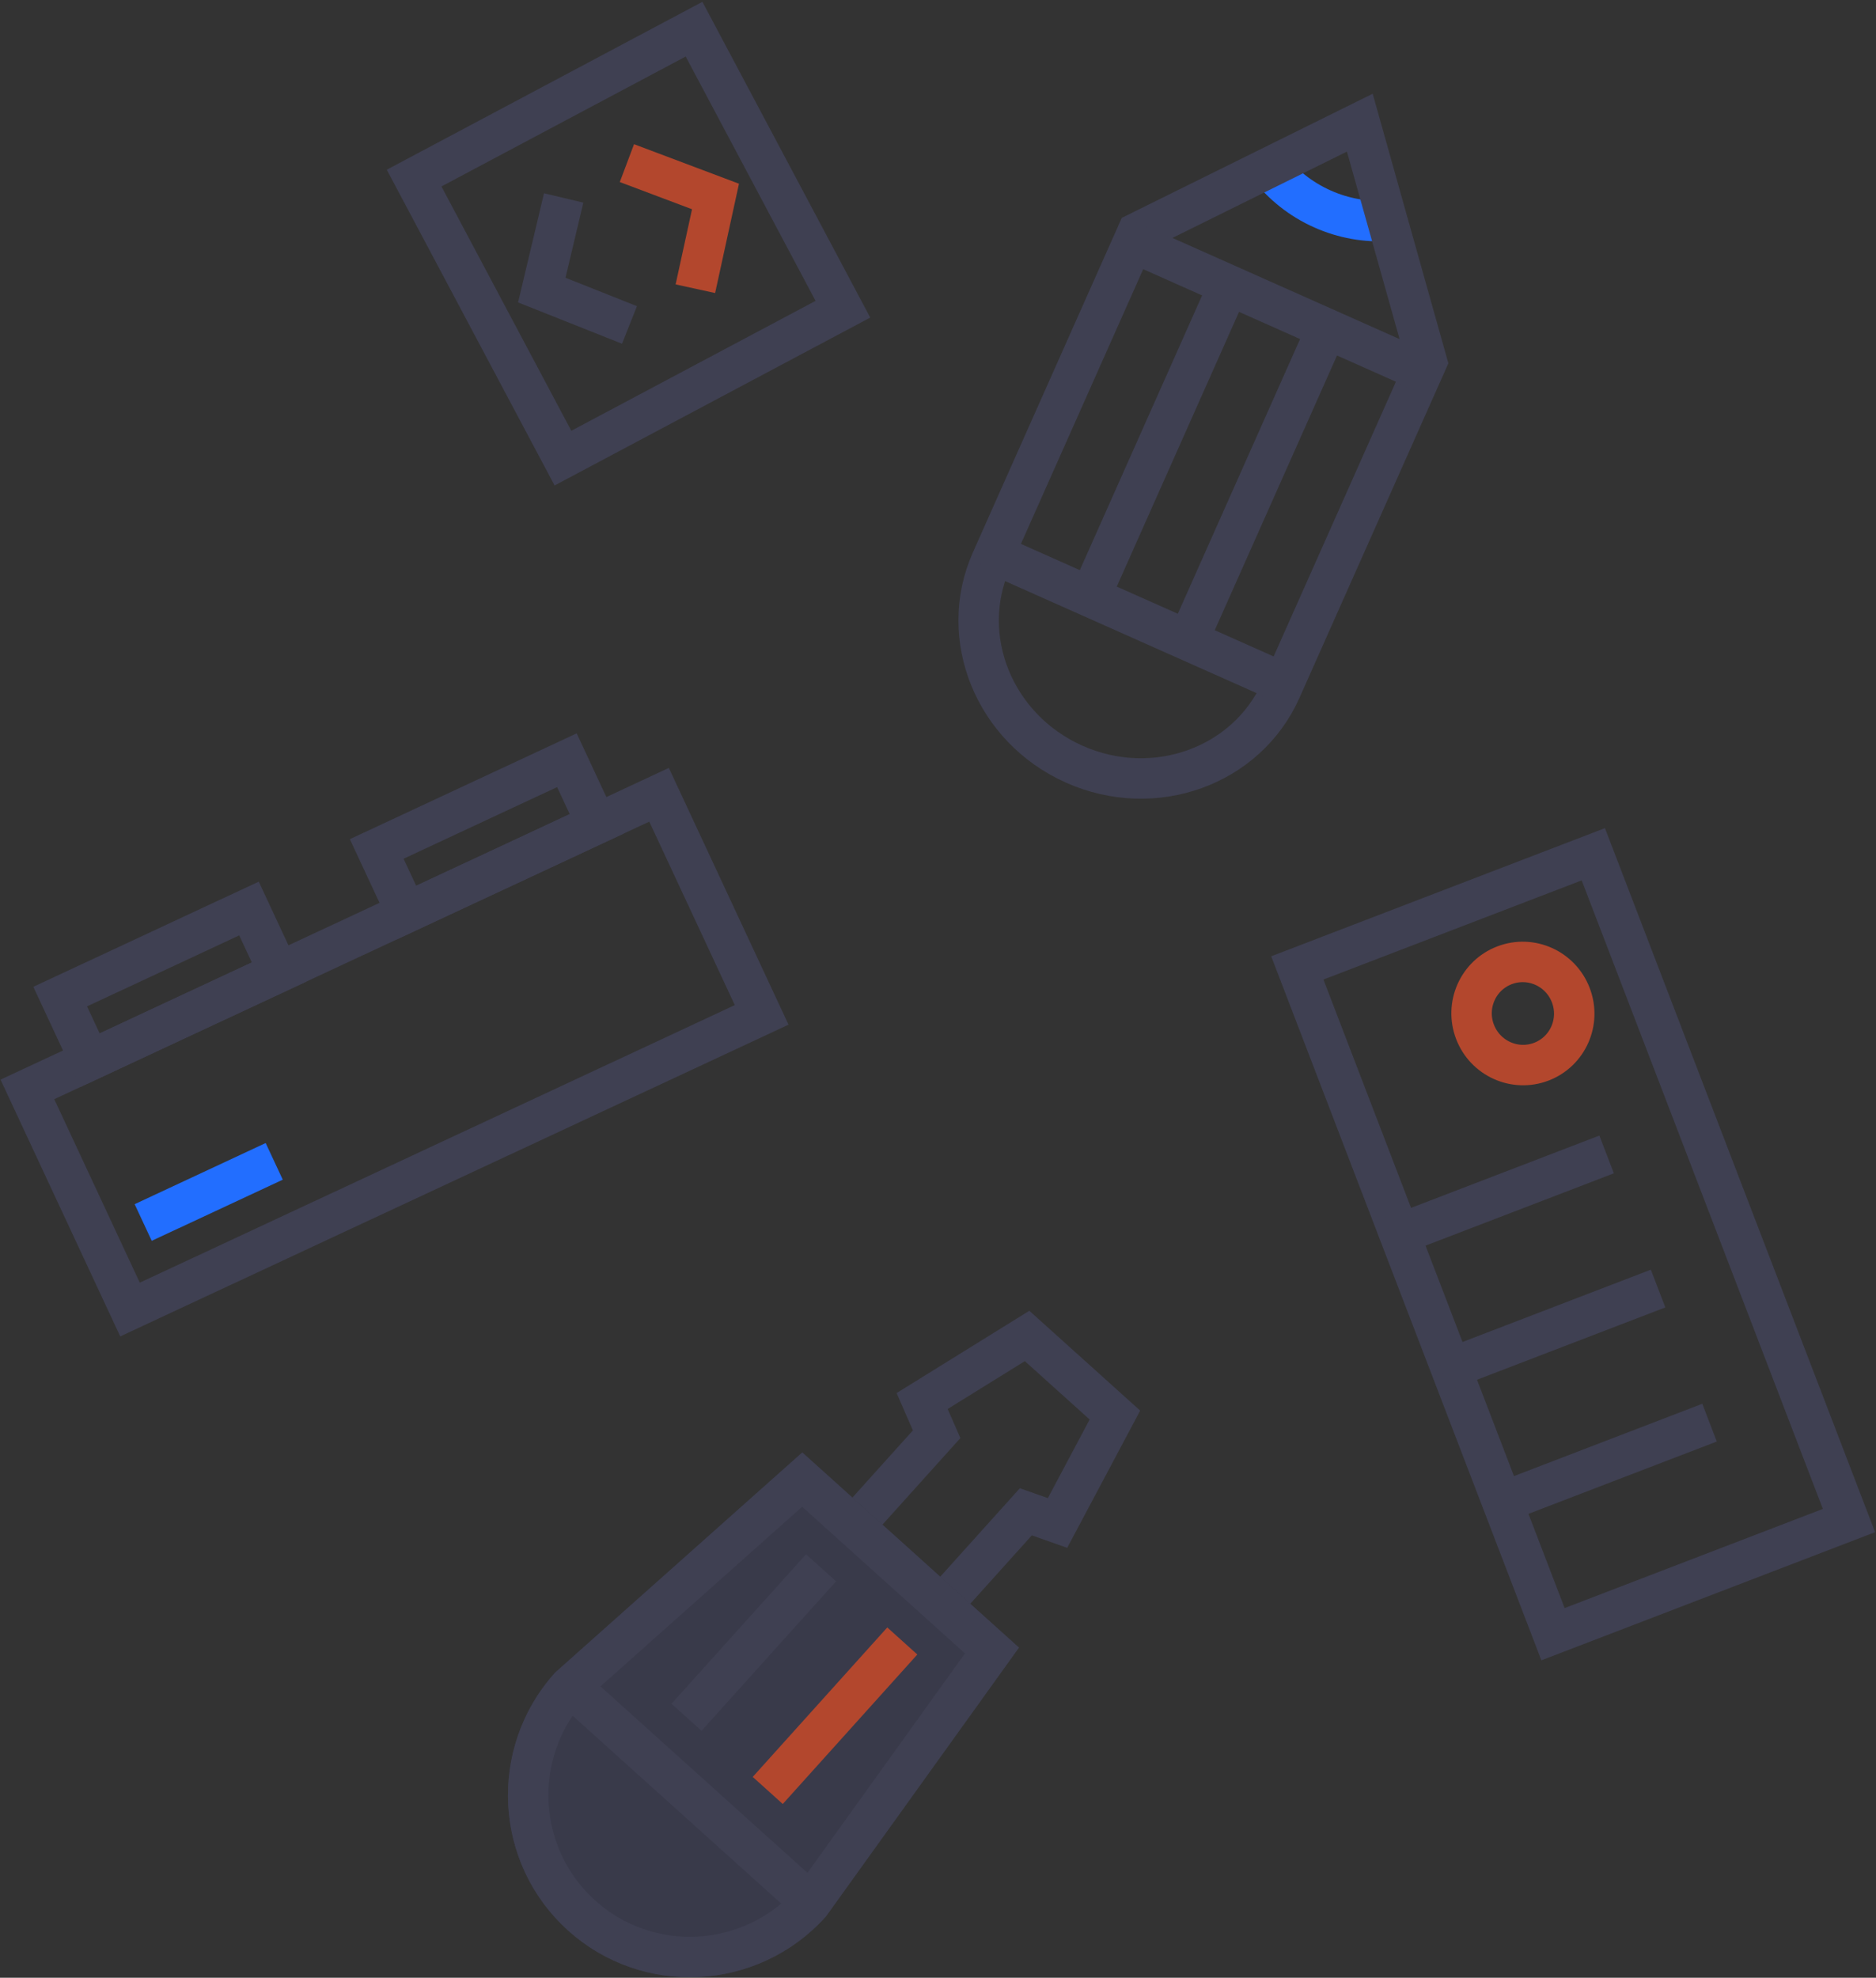 <?xml version="1.0" encoding="UTF-8"?>
<svg width="928px" height="978px" viewBox="0 0 928 978" version="1.1" xmlns="http://www.w3.org/2000/svg" xmlns:xlink="http://www.w3.org/1999/xlink">
    <rect x="0" y="0" width="928" height="978" fill="#333333" stroke="none"/>
    <!-- Generator: Sketch 48.1 (47250) - http://www.bohemiancoding.com/sketch -->
    <title>Group 2 Copy</title>
    <desc>Created with Sketch.</desc>
    <defs>
        <path d="M162.223,253.192 L180.248,90.426 C180.248,40.485 139.898,0 90.124,0 C40.35,0 0,40.485 0,90.426 L18.025,253.192 L162.223,253.192 Z" id="path-1"></path>
    </defs>
    <g id="Desktop" stroke="none" stroke-width="1" fill="none" fill-rule="evenodd" transform="translate(-257, -60)">
        <g id="Group-2-Copy" transform="translate(255, 60)">
            <g id="Group-8" transform="translate(313.011, 120.521) rotate(-28) translate(-313.011, -120.521) translate(224.511, 32.021)" stroke-width="20">
                <rect id="Rectangle-7-Copy-14" stroke="#3F4052" transform="translate(88.419, 88.419) scale(1, -1) translate(-88.419, -88.419) " x="10" y="10" width="156.837" height="156.837"></rect>
                <polyline id="Path-4" stroke="#3F4052" transform="translate(55.238, 88.776) rotate(-270) translate(-55.238, -88.776) " points="19.871 73.302 55.011 104.249 90.606 74.04"></polyline>
                <polyline id="Path-4-Copy" stroke="#B3472D" transform="translate(121.897, 88.254) scale(-1, 1) rotate(-270) translate(-121.897, -88.254) " points="86.53 72.781 121.67 103.728 157.265 73.519"></polyline>
            </g>
            <g id="Group-6" transform="translate(407.433, 817.04) scale(-1, 1) rotate(-222) translate(-407.433, -817.04) translate(316.933, 631.54)">
                <path d="M61.382,304.364 L61.382,214.007 L119.841,214.007 L119.841,305.383 L135.186,311.765 L120.571,370.419 L62.112,370.419 L45.062,311.765 L61.382,304.364 Z" id="Combined-Shape" stroke="#3F4052" stroke-width="20"></path>
                <g id="Combined-Shape">
                    <use fill="#393A4A" fill-rule="evenodd" xlink:href="#path-1"></use>
                    <path stroke="#3F4052" stroke-width="20" d="M153.269,243.192 L170.246,89.889 C169.959,45.711 134.19,10 90.124,10 C46.058,10 10.289,45.711 10.002,89.889 L26.979,243.192 L153.269,243.192 Z"></path>
                </g>
                <path d="M117.161,117.553 L117.161,217.021" id="Line-Copy" stroke="#B3472D" stroke-width="20" fill="#FFFFFF"></path>
                <path d="M63.087,117.553 L63.087,217.021" id="Line-Copy-5" stroke="#3F4052" stroke-width="20" fill="#FFFFFF"></path>
                <path d="M6.008,90.426 L174.24,90.426" id="Line-Copy-3" stroke="#3F4052" stroke-width="20" fill="#FFFFFF"></path>
            </g>
            <g id="Group-5" transform="translate(780.283, 615.276) rotate(-21) translate(-780.283, -615.276) translate(691.783, 428.776)" stroke-width="20">
                <rect id="Rectangle-7-Copy-13" stroke="#3F4052" transform="translate(88.419, 186.458) scale(1, -1) translate(-88.419, -186.458) " x="10" y="10" width="156.837" height="352.916"></rect>
                <path d="M15.473,221.974 L109.787,221.974" id="Line-Copy-2" stroke="#3F4052" stroke-linecap="square"></path>
                <path d="M15.473,293.006 L109.787,293.006" id="Line-Copy-4" stroke="#3F4052" stroke-linecap="square"></path>
                <path d="M15.473,150.942 L109.787,150.942" id="Line-Copy-7" stroke="#3F4052" stroke-linecap="square"></path>
                <ellipse id="Oval-2-Copy-21" stroke="#B3472D" transform="translate(106.102, 71.032) scale(1, -1) translate(-106.102, -71.032) " cx="106.102" cy="71.032" rx="25.367" ry="25.516"></ellipse>
            </g>
            <g id="Group" transform="translate(605.13, 216.623) rotate(204) translate(-605.13, -216.623) translate(516.63, 30.123)" stroke-width="20">
                <path d="M120.839,319.068 C111.035,313.77 99.821,310.764 87.908,310.764 C76.406,310.764 65.557,313.566 55.999,318.527" id="Combined-Shape-Copy-2" stroke="#226EFF" stroke-linejoin="round"></path>
                <path d="M88.419,357.257 L166.837,262.76 L166.837,85.238 C166.837,43.769 131.808,10 88.419,10 C45.029,10 10,43.769 10,85.238 L10,262.76 L88.419,357.257 Z" id="Path-47" stroke="#3F4052"></path>
                <path d="M61.893,102.108 L61.893,253.642" id="Line" stroke="#3F4052" stroke-linecap="square"></path>
                <path d="M114.944,102.108 L114.944,253.642" id="Line-Copy" stroke="#3F4052" stroke-linecap="square"></path>
                <path d="M5.895,88.79 L171.311,88.79" id="Line-Copy-3" stroke="#3F4052"></path>
                <path d="M8.84,257.49 L169.471,257.49" id="Line-Copy-6" stroke="#3F4052"></path>
            </g>
            <g id="Group-7" transform="translate(189.961, 504.559) rotate(-25) translate(-189.961, -504.559) translate(17.461, 427.059)" stroke-width="20">
                <rect id="Rectangle-7-Copy-14" stroke="#3F4052" transform="translate(172.381, 94.797) scale(1, -1) translate(-172.381, -94.797) " x="0" y="34.746" width="344.761" height="120.101"></rect>
                <rect id="Rectangle-7-Copy-14" stroke="#3F4052" transform="translate(85.622, 17.373) scale(1, -1) translate(-85.622, -17.373) " x="34.097" y="0" width="103.049" height="34.746"></rect>
                <rect id="Rectangle-7-Copy-14" stroke="#3F4052" transform="translate(258.76, 17.373) scale(1, -1) translate(-258.76, -17.373) " x="206.857" y="0" width="103.807" height="34.746"></rect>
                <path d="M85.622,118.59 L34.097,118.59" id="Line-Copy-4" stroke="#226EFF" fill="#FFFFFF" stroke-linecap="square"></path>
            </g>
        </g>
    </g>
</svg>